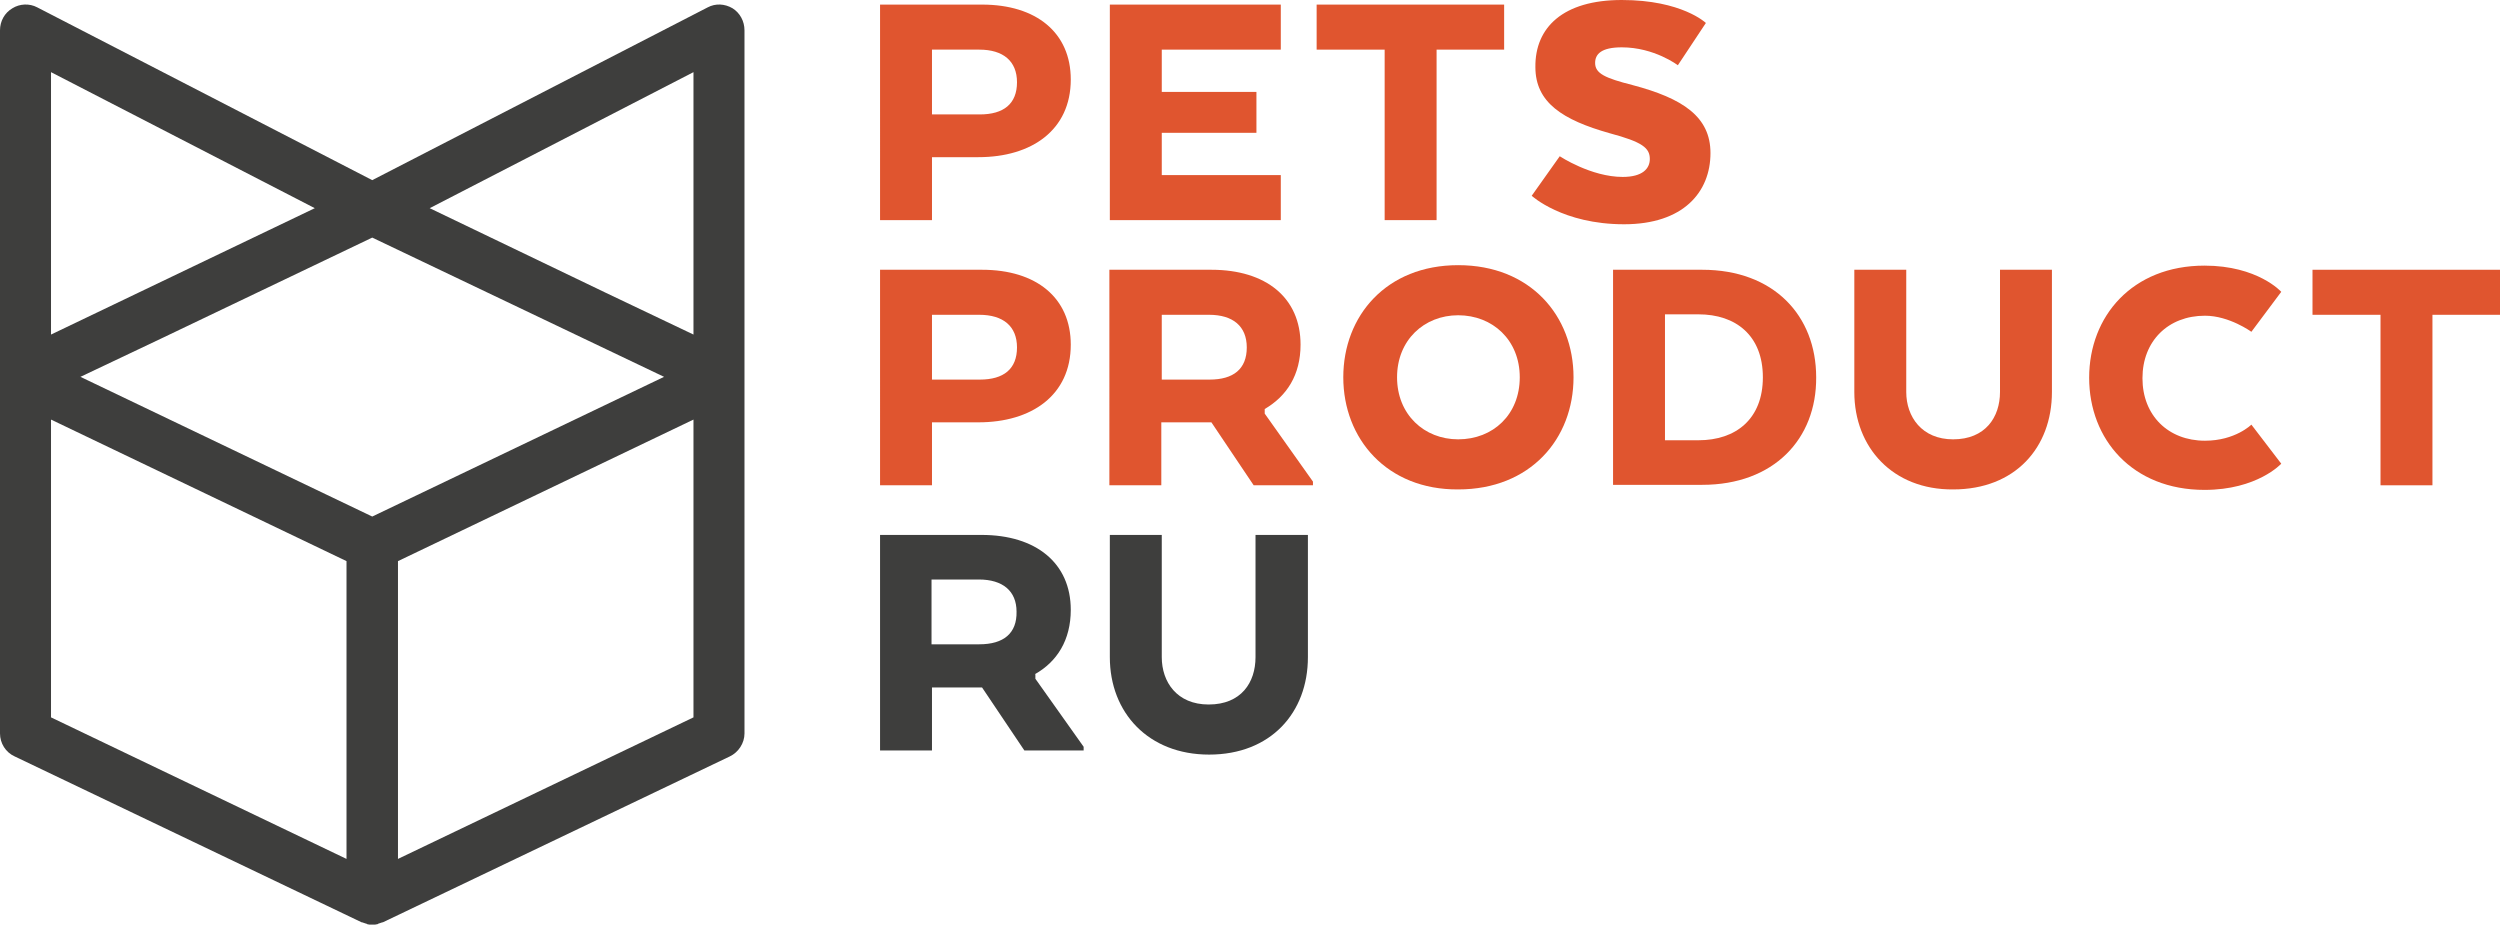 <?xml version="1.0" encoding="utf-8"?>
<!-- Generator: Adobe Illustrator 18.0.0, SVG Export Plug-In . SVG Version: 6.00 Build 0)  -->
<!DOCTYPE svg PUBLIC "-//W3C//DTD SVG 1.1//EN" "http://www.w3.org/Graphics/SVG/1.1/DTD/svg11.dtd">
<svg version="1.1" id="Слой_1" xmlns="http://www.w3.org/2000/svg" xmlns:xlink="http://www.w3.org/1999/xlink" x="0px" y="0px"
	 viewBox="0 0 544 201.2" enable-background="new 0 0 544 201.2" xml:space="preserve">
<g>
	<path fill="#E0552F" d="M233,17.3c0,11-8.5,16.9-20.1,16.9h-10.1v13.7h-11.3V1h22.2C225.5,1,233,7.1,233,17.3z M213.1,10.8h-10.3
		v14.1h10.4c5.2,0,8.1-2.3,8.1-7C221.3,13.3,218.3,10.8,213.1,10.8z"/>
	<path fill="#E0552F" d="M273.4,28.9h-20.6v9.2h25.9v9.8h-37.2V1h37.2v9.8h-25.9V20h20.6V28.9z"/>
	<path fill="#E0552F" d="M286.5,1h40.8v9.8h-14.7v37.1h-11.3V10.8h-14.8V1z"/>
	<path fill="#E0552F" d="M339.4,34c0,0,6.8,4.5,13.7,4.5c4.3,0,5.9-1.8,5.9-3.9c0-2.4-1.6-3.7-8.7-5.6c-10.3-2.9-16.2-6.7-16.2-14.4
		C334,6,340.1,0,352.9,0c13.1,0,18.3,5,18.3,5l-6.1,9.2c0,0-5.1-3.9-12.2-3.9c-4.5,0-5.8,1.5-5.8,3.4c0,2.3,2.2,3.3,8.1,4.8
		c11,2.9,17,6.9,17,14.8c0,8.5-5.9,15.5-18.8,15.5c-13.4,0-20.1-6.2-20.1-6.2L339.4,34z"/>
	<path fill="#E0552F" d="M233,75c0,11-8.5,16.9-20.1,16.9h-10.1v13.7h-11.3V58.7h22.2C225.5,58.7,233,64.8,233,75z M213.1,68.5
		h-10.3v14.1h10.4c5.2,0,8.1-2.3,8.1-7C221.3,71,218.3,68.5,213.1,68.5z"/>
	<path fill="#E0552F" d="M241.5,58.7h22.1c11.9,0,19.4,6.1,19.4,16.3c0,6.6-3,11.2-7.8,14v1l10.5,14.8v0.8h-12.9l-9.2-13.7h-10.9
		v13.7h-11.3V58.7z M263.1,68.5h-10.3v14.1h10.4c5.2,0,8.1-2.3,8.1-7C271.3,71,268.3,68.5,263.1,68.5z"/>
	<path fill="#E0552F" d="M292.3,82.1c0-13.4,9.4-24.4,25-24.4c15.7,0,25.1,11,25.1,24.4c0,13.4-9.4,24.4-25.1,24.4
		C301.8,106.6,292.3,95.5,292.3,82.1z M330.7,82.1c0-8.1-5.9-13.5-13.4-13.5c-7.4,0-13.3,5.4-13.3,13.5c0,8.1,5.9,13.5,13.3,13.5
		C324.9,95.6,330.7,90.2,330.7,82.1z"/>
	<path fill="#E0552F" d="M370.4,105.5H351V58.7h19.4c15.6,0,24.8,10,24.8,23.4C395.3,95.5,386,105.5,370.4,105.5z M362.3,68.5v27.3
		h7.3c8.1,0,14-4.6,14-13.7c0-9.1-5.9-13.7-14-13.7H362.3z"/>
	<path fill="#E0552F" d="M403.5,85.3V58.7h11.3v26.6c0,5.4,3.4,10.3,10.2,10.3c7,0,10.2-4.8,10.2-10.3V58.7h11.3v26.6
		c0,12.1-8,21.2-21.5,21.2C411.9,106.6,403.5,97.4,403.5,85.3z"/>
	<path fill="#E0552F" d="M496.4,100.9c0,0-5.2,5.7-16.7,5.7c-15.7,0-25.1-11-25.1-24.4c0-13.4,9.4-24.4,25.1-24.4
		c11.6,0,16.7,5.7,16.7,5.7l-6.5,8.7c0,0-4.8-3.5-10.1-3.5c-8,0-13.6,5.5-13.6,13.6c0,8.1,5.6,13.6,13.6,13.6
		c6.6,0,10.1-3.5,10.1-3.5L496.4,100.9z"/>
	<path fill="#E0552F" d="M503.2,58.7H544v9.8h-14.7v37.1H518V68.5h-14.8V58.7z"/>
	<path fill="#3E3E3D" d="M159.4,1.8c-1.7-1-3.7-1.1-5.4-0.2L81,39.2L8.1,1.6C6.4,0.7,4.3,0.8,2.7,1.8C1,2.8,0,4.6,0,6.6v75.9v1v76.1
		c0,2.1,1.2,4.1,3.2,5l75.5,36.1c0,0,0.1,0,0.1,0c0.2,0.1,0.4,0.1,0.6,0.2c0.1,0,0.2,0.1,0.3,0.1c0.1,0,0.1,0,0.2,0.1
		c0.3,0.1,0.6,0.1,0.9,0.1c0.1,0,0.2,0,0.2,0c0,0,0,0,0,0s0,0,0,0c0.1,0,0.2,0,0.2,0c0.3,0,0.6,0,0.9-0.1c0.1,0,0.1,0,0.2-0.1
		c0.1,0,0.2-0.1,0.3-0.1c0.2-0.1,0.4-0.1,0.6-0.2c0,0,0.1,0,0.1,0l75.5-36.1c1.9-0.9,3.2-2.9,3.2-5V83.5v-1V6.6
		C162,4.6,161,2.8,159.4,1.8z M81,112.4L17.5,82L35,73.7l0,0l46-22L144.5,82L81,112.4z M150.9,72.8l-19.1-9.1l0,0L93.5,45.3
		l57.4-29.6V72.8z M68.5,45.3L11.1,72.8V15.7L68.5,45.3z M11.1,91.3l64.3,30.8v64.8l-64.3-30.8V91.3z M150.9,156.1l-64.3,30.8v-64.8
		l64.3-30.8V156.1z"/>
	<path fill="#3E3E3D" d="M225.2,146.7c4.8-2.7,7.8-7.4,7.8-14c0-10.2-7.6-16.3-19.4-16.3h-22.1v46.9h11.3v-13.7h10.9l9.2,13.7h12.9
		v-0.8l-10.5-14.8V146.7z M213.1,140.2h-10.4v-14.1h10.3c5.2,0,8.2,2.5,8.2,7C221.3,137.8,218.4,140.2,213.1,140.2z"/>
	<path fill="#3E3E3D" d="M273.2,116.4V143c0,5.5-3.1,10.3-10.2,10.3c-6.9,0-10.2-4.9-10.2-10.3v-26.6h-11.3V143
		c0,12.1,8.4,21.2,21.6,21.2c13.4,0,21.5-9.1,21.5-21.2v-26.6H273.2z"/>
</g>
</svg>
